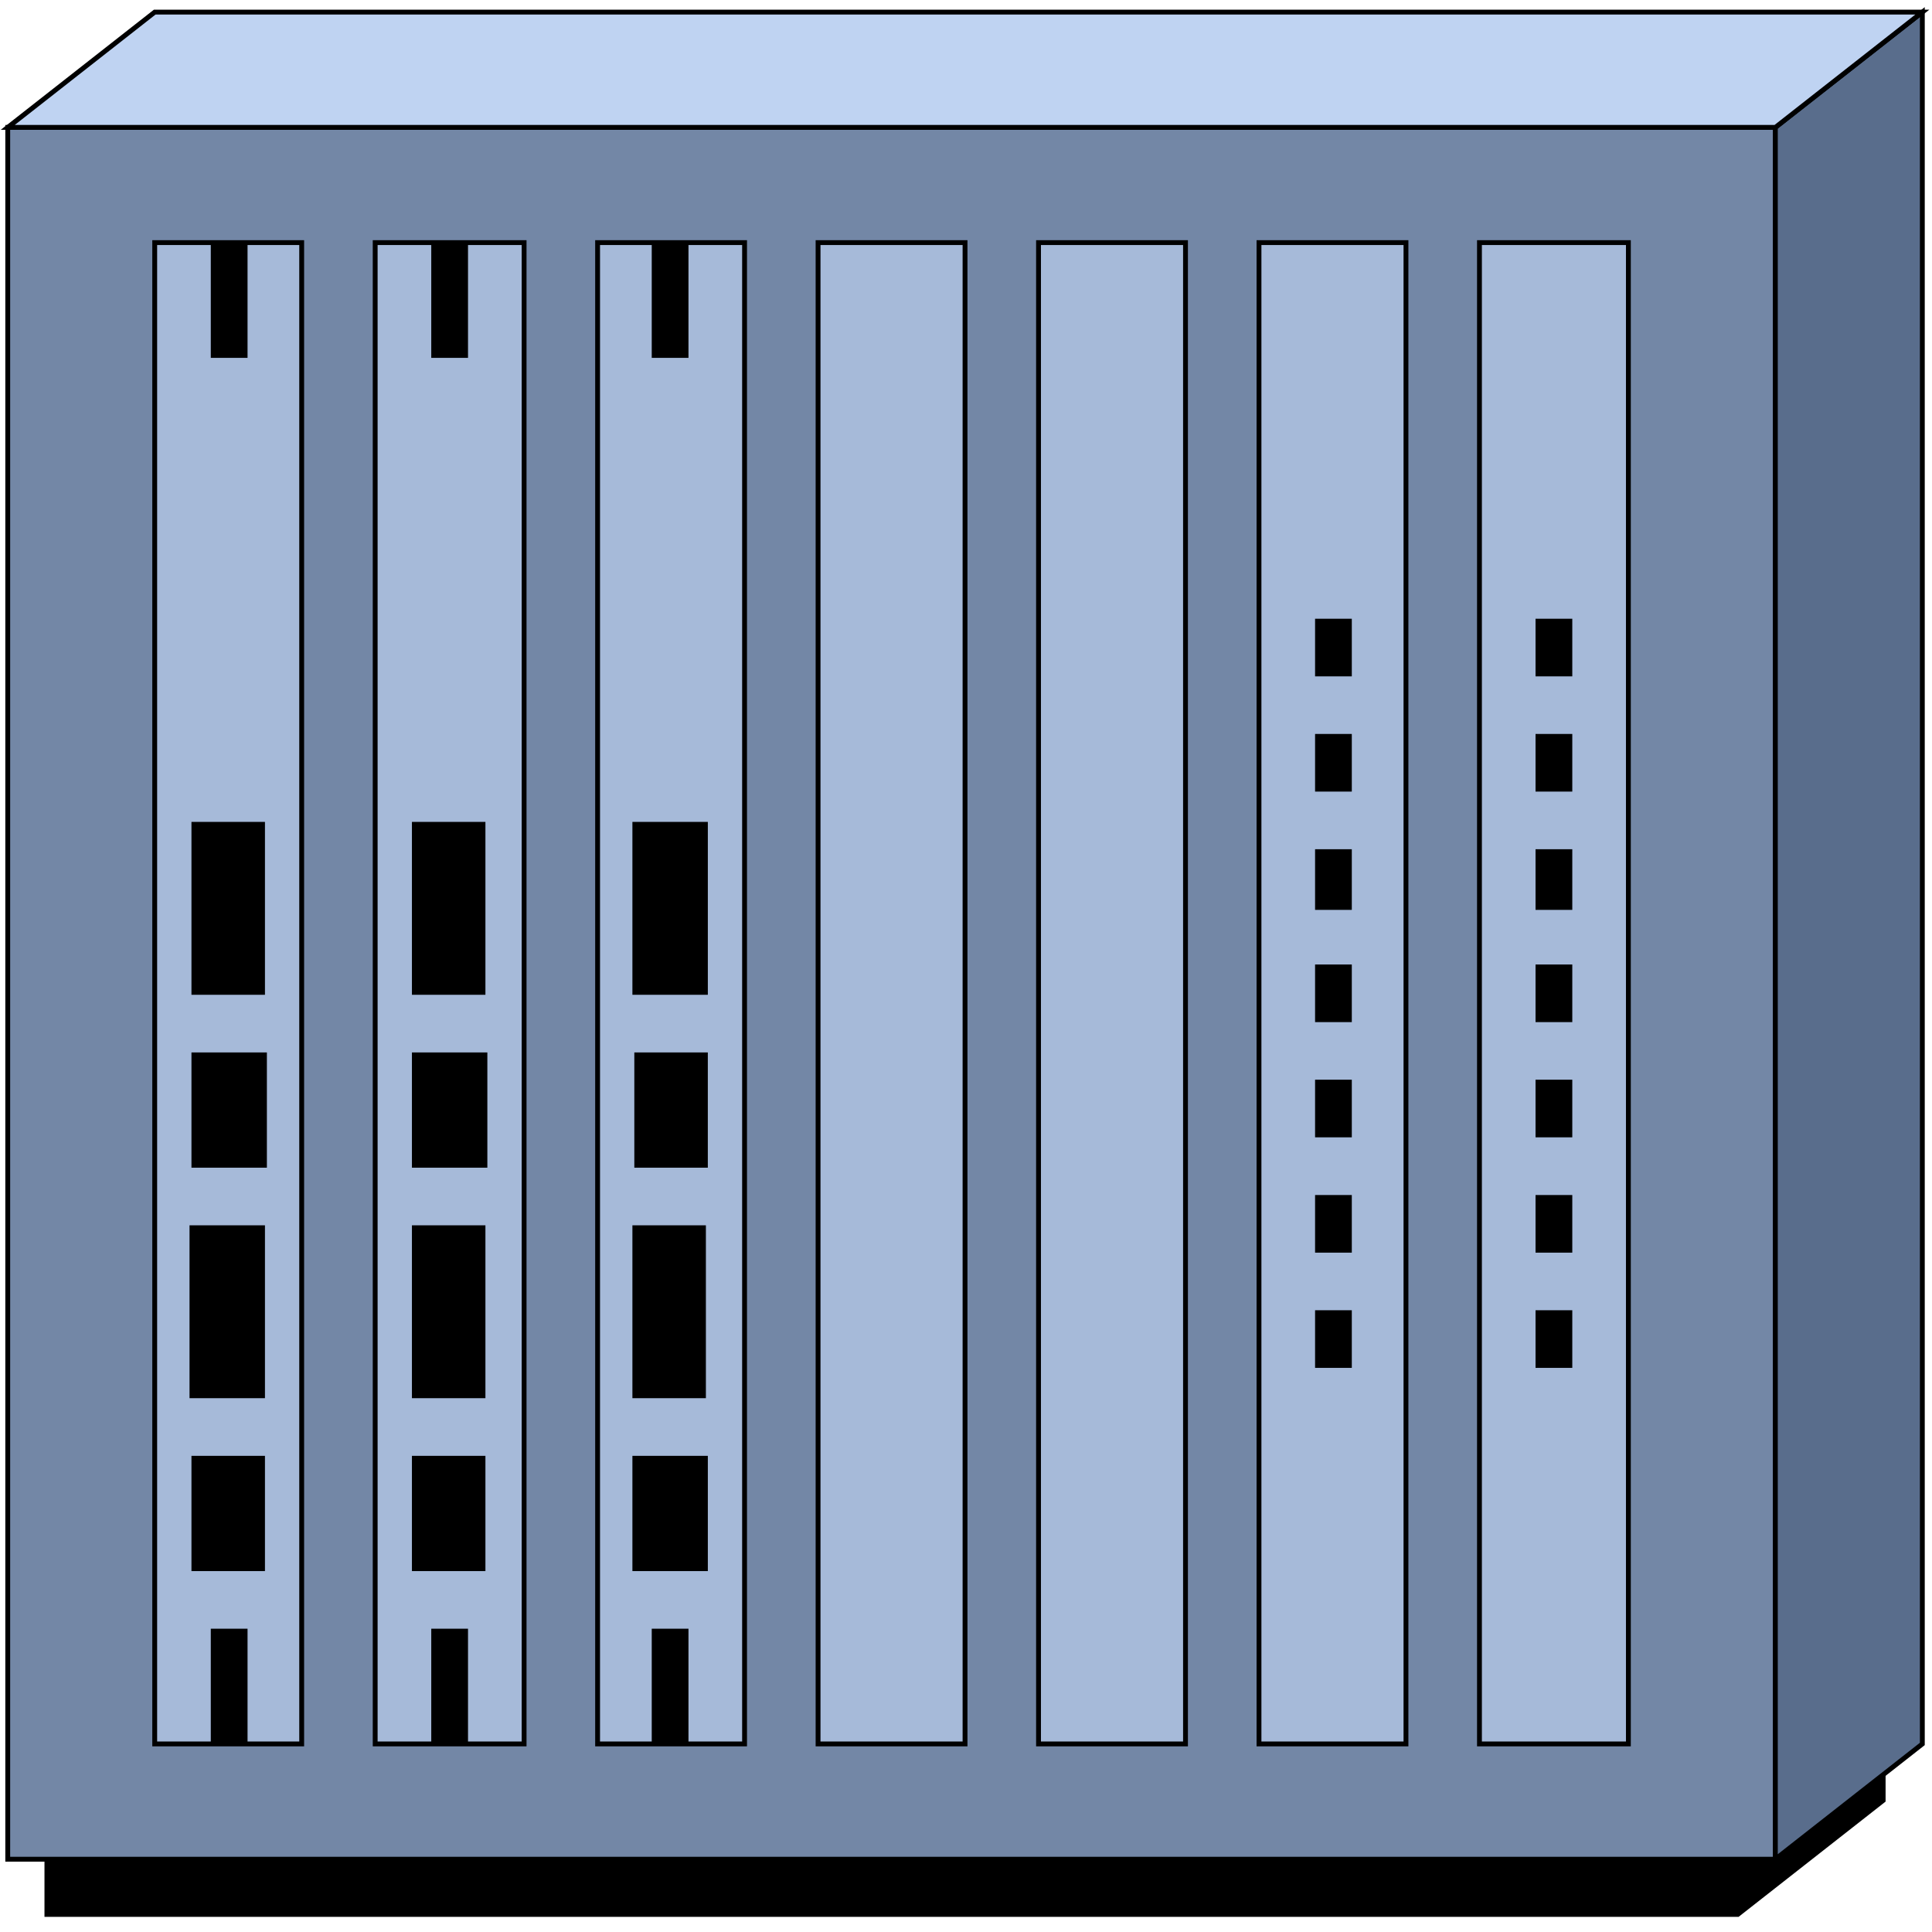 <svg width="150" height="150" viewBox="0 0 150 150" fill="none" xmlns="http://www.w3.org/2000/svg">
<path d="M3.453 144.349V148.823H134.985L146.396 139.875V136.578L134.985 144.349H3.453Z" fill="black"/>
<path d="M0.601 144.349V9.891H137.838V144.349H0.601Z" fill="#7387A6" stroke="black" stroke-width="0.376"/>
<path d="M114.865 135.398V18.836H126.427V135.398H114.865Z" fill="#A6BAD9" stroke="black" stroke-width="0.376"/>
<path d="M97.748 135.398V18.836H109.159V135.398H97.748Z" fill="#A6BAD9" stroke="black" stroke-width="0.376"/>
<path d="M80.631 135.398V18.836H92.042V135.398H80.631Z" fill="#A6BAD9" stroke="black" stroke-width="0.376"/>
<path d="M63.514 135.398V18.836H74.925V135.398H63.514Z" fill="#A6BAD9" stroke="black" stroke-width="0.376"/>
<path d="M46.397 135.398V18.836H57.808V135.398H46.397Z" fill="#A6BAD9" stroke="black" stroke-width="0.376"/>
<path d="M29.129 135.398V18.836H40.691V135.398H29.129Z" fill="#A6BAD9" stroke="black" stroke-width="0.376"/>
<path d="M12.012 135.398V18.836H23.423V135.398H12.012Z" fill="#A6BAD9" stroke="black" stroke-width="0.376"/>
<path d="M14.865 77.235V63.812H20.571V77.235H14.865Z" fill="black"/>
<path d="M14.715 108.555V95.133H20.571V108.555H14.715Z" fill="black"/>
<path d="M14.865 90.659V81.711H20.721V90.659H14.865Z" fill="black"/>
<path d="M14.865 121.979V113.031H20.571V121.979H14.865Z" fill="black"/>
<path d="M31.982 77.235V63.812H37.688V77.235H31.982Z" fill="black"/>
<path d="M31.982 108.555V95.133H37.688V108.555H31.982Z" fill="black"/>
<path d="M31.982 90.659V81.711H37.838V90.659H31.982Z" fill="black"/>
<path d="M31.982 121.979V113.031H37.688V121.979H31.982Z" fill="black"/>
<path d="M49.1 77.235V63.812H54.956V77.235H49.1Z" fill="black"/>
<path d="M49.1 108.555V95.133H54.805V108.555H49.1Z" fill="black"/>
<path d="M49.249 90.659V81.711H54.955V90.659H49.249Z" fill="black"/>
<path d="M49.1 121.979V113.031H54.956V121.979H49.1Z" fill="black"/>
<path d="M33.483 135.401V126.453H36.336V135.401H33.483Z" fill="black"/>
<path d="M16.366 135.401V126.453H19.219V135.401H16.366Z" fill="black"/>
<path d="M16.366 27.784V18.836H19.219V27.784H16.366Z" fill="black"/>
<path d="M33.483 27.784V18.836H36.336V27.784H33.483Z" fill="black"/>
<path d="M50.601 27.784V18.836H53.453V27.784H50.601Z" fill="black"/>
<path d="M50.601 135.401V126.453H53.453V135.401H50.601Z" fill="black"/>
<path d="M119.219 74.883H122.072V79.357H119.219V74.883Z" fill="black"/>
<path d="M119.219 65.934H122.072V70.643H119.219V65.934Z" fill="black"/>
<path d="M119.219 83.828H122.072V88.302H119.219V83.828Z" fill="black"/>
<path d="M119.219 56.984H122.072V61.459H119.219V56.984Z" fill="black"/>
<path d="M119.219 92.781H122.072V97.255H119.219V92.781Z" fill="black"/>
<path d="M119.219 48.039H122.072V52.513H119.219V48.039Z" fill="black"/>
<path d="M119.219 101.727H122.072V106.201H119.219V101.727Z" fill="black"/>
<path d="M102.102 74.883H104.954V79.357H102.102V74.883Z" fill="black"/>
<path d="M102.102 65.934H104.954V70.643H102.102V65.934Z" fill="black"/>
<path d="M102.102 83.828H104.954V88.302H102.102V83.828Z" fill="black"/>
<path d="M102.102 56.984H104.954V61.459H102.102V56.984Z" fill="black"/>
<path d="M102.102 92.781H104.954V97.255H102.102V92.781Z" fill="black"/>
<path d="M102.102 48.039H104.954V52.513H102.102V48.039Z" fill="black"/>
<path d="M102.102 101.727H104.954V106.201H102.102V101.727Z" fill="black"/>
<path d="M137.838 9.89L149.249 0.941V135.4L137.838 144.348V9.89Z" fill="#596D8C" stroke="black" stroke-width="0.376"/>
<path d="M137.838 9.89L149.249 0.941H12.012L0.601 9.89H137.838Z" fill="#BFD3F2" stroke="black" stroke-width="0.376"/>
</svg>
